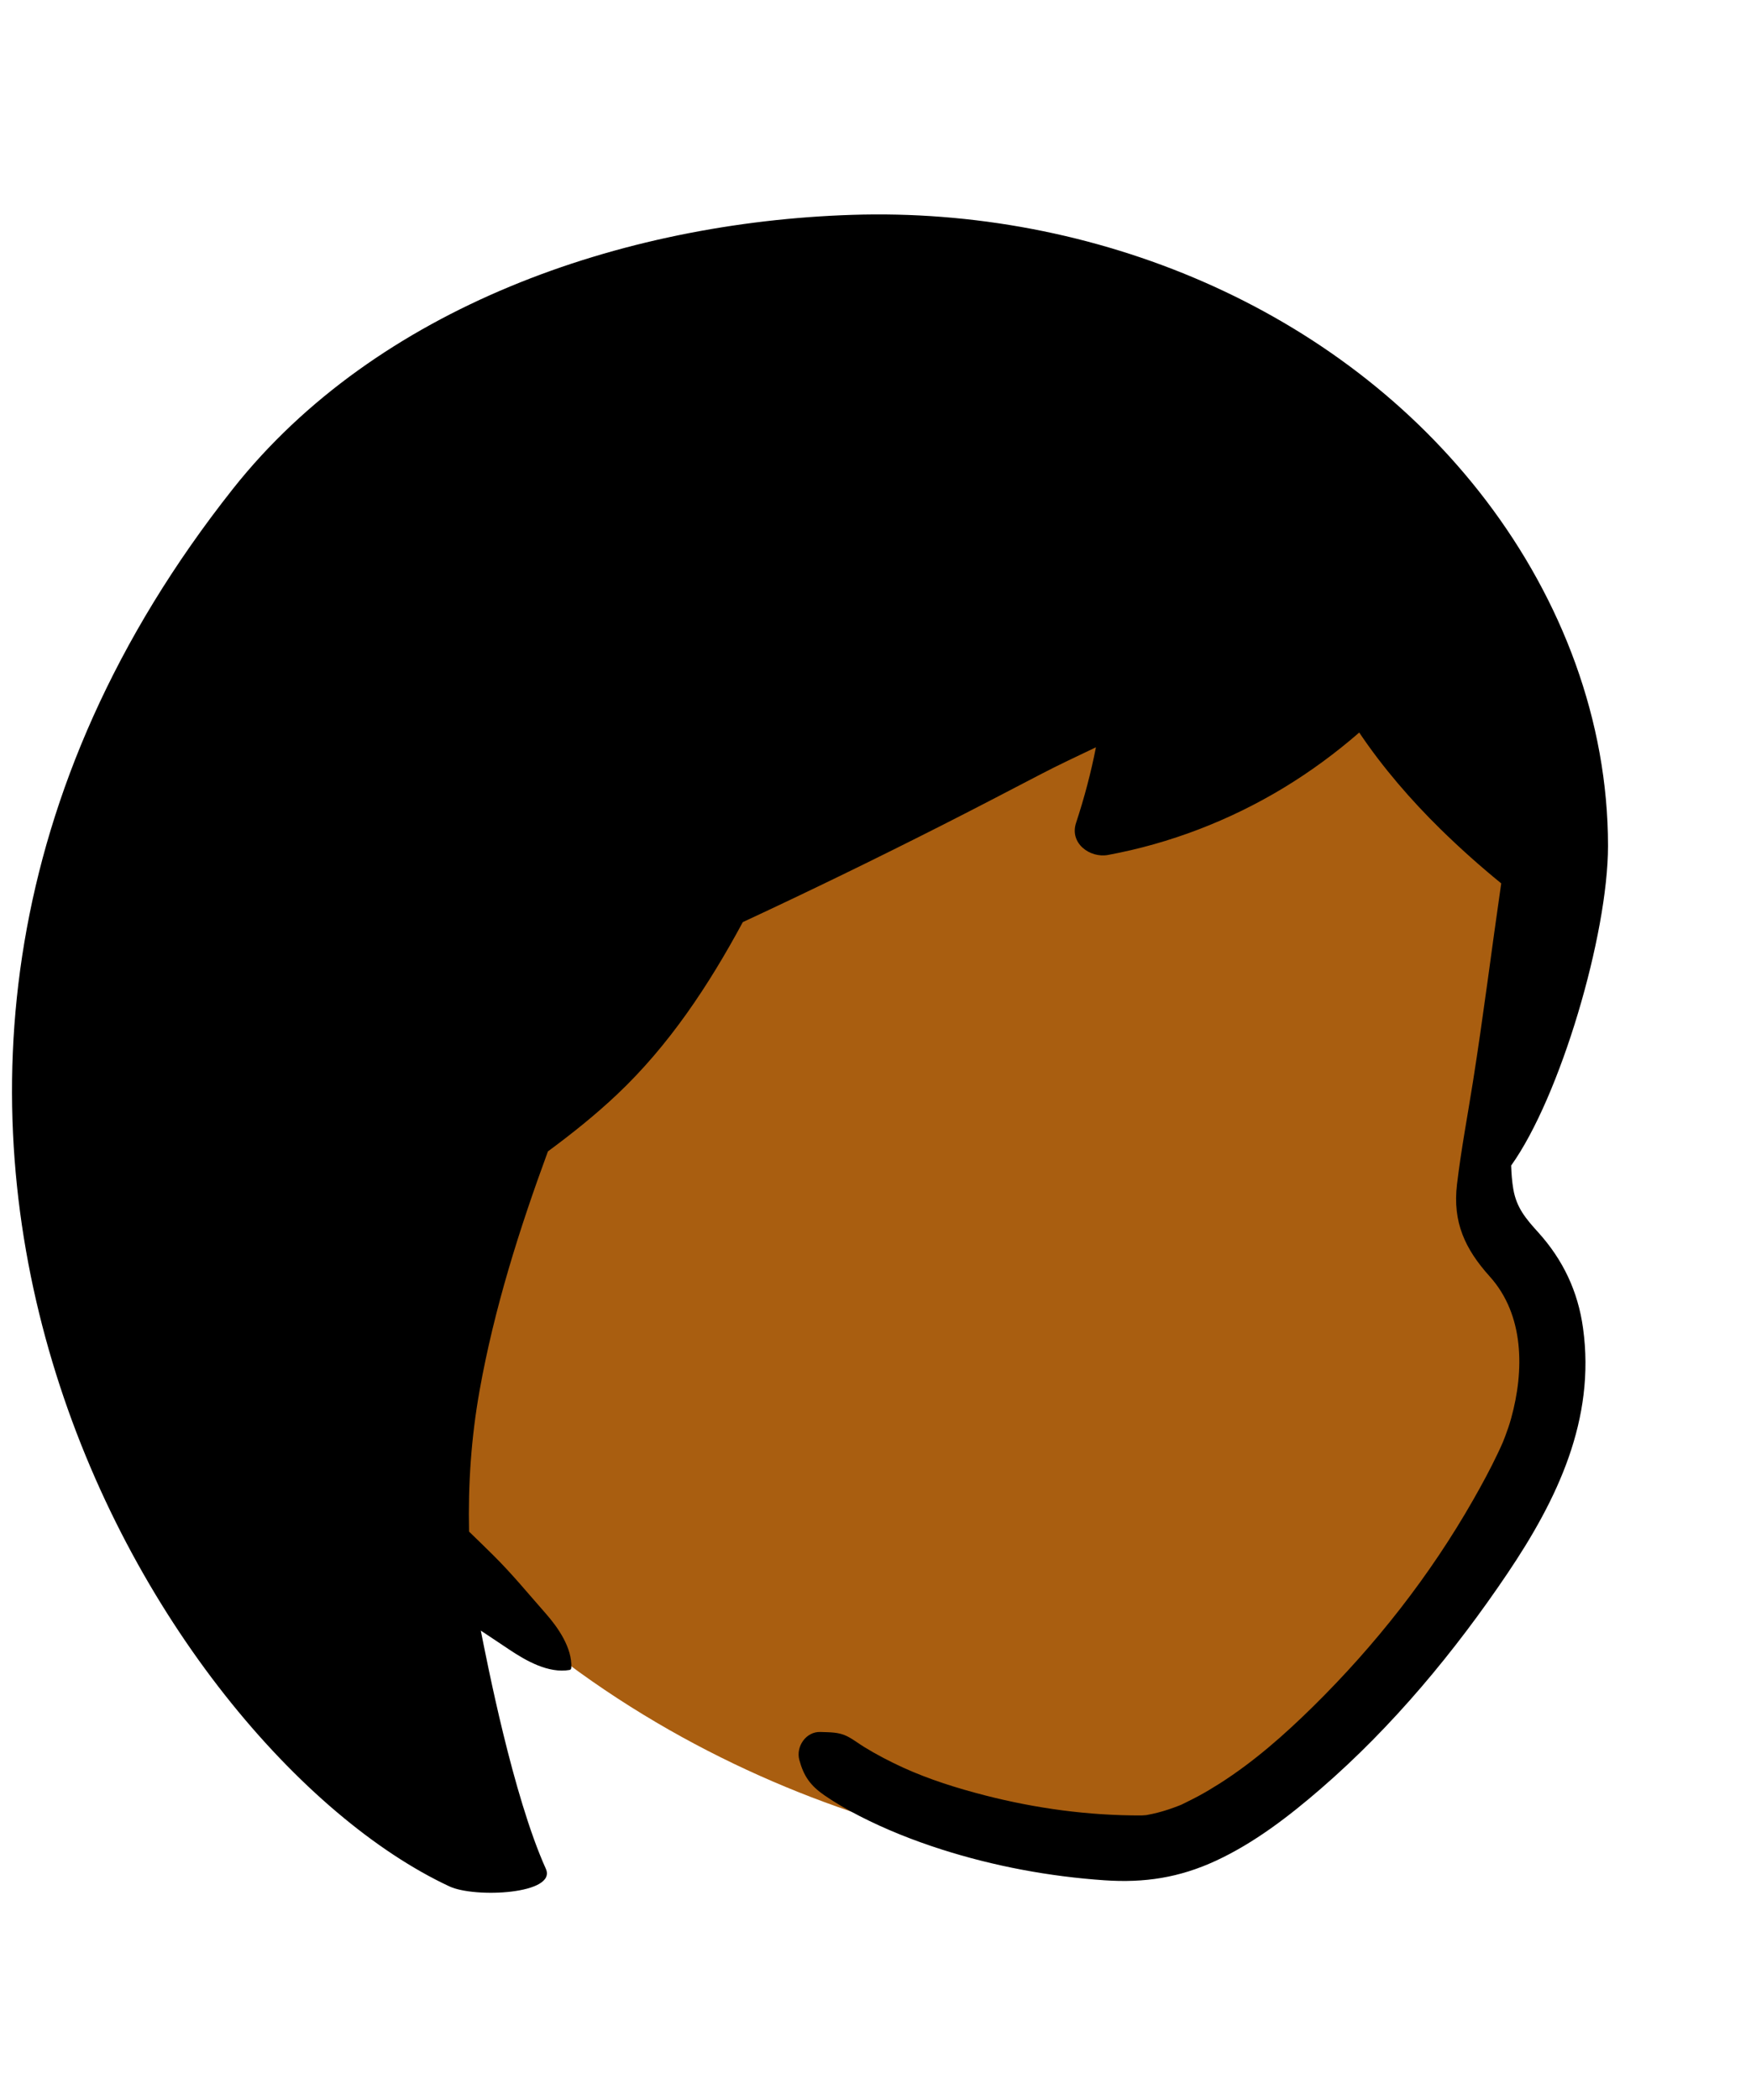 <svg xmlns="http://www.w3.org/2000/svg" xmlns:xlink="http://www.w3.org/1999/xlink" width="473" zoomAndPan="magnify" viewBox="0 0 354.75 425.25" height="567" preserveAspectRatio="xMidYMid meet" version="1.0"><path fill="#a95e10" d="M 146.477 61.895 C 259.953 56.312 267.879 89.297 283.461 110.324 C 291.195 120.758 311.16 136.211 314.473 171.898 C 316.773 196.672 302.137 225.223 302.137 247.359 C 302.137 258.656 315.969 282.914 309.531 299.383 C 295.195 336.039 264.844 376.719 226.168 376.719 C 187.488 376.719 116.094 355.402 73.359 294.211 C 59.359 274.168 33 67.477 146.477 61.895 Z M 146.477 61.895 " fill-opacity="1" fill-rule="evenodd"/><path fill="#000000" d="M 311.645 249.57 C 309.168 246.836 307.242 244.59 306.598 240.832 C 306.328 239.266 306.211 237.656 306.156 236.039 C 316.105 222.129 325.781 189.273 325.781 171.301 C 325.781 145.945 316.43 121.551 301.082 101.375 C 271.164 62.078 221.363 41.93 172.621 43.512 C 125.949 45.016 76.309 62.219 47.191 98.996 C -49.406 221.012 31.668 354.289 91.047 382.016 C 96.215 384.43 112.91 383.594 110.582 378.438 C 103.902 363.629 98.637 336.355 97.41 330.215 C 99.312 331.496 101.23 332.746 103.152 334.043 C 106.559 336.324 111.125 338.938 115.41 338.184 C 115.609 338.145 115.738 337.93 115.746 337.742 C 115.941 333.719 113.066 329.586 110.535 326.719 C 107.023 322.738 103.684 318.656 99.902 314.922 C 98.293 313.324 96.66 311.746 95.031 310.168 C 94.82 300.688 95.457 291.164 97.156 281.637 C 100.098 265.113 105.176 249.016 111.008 233.172 C 115.879 229.578 120.613 225.797 124.992 221.664 C 135.539 211.715 143.59 199.543 150.492 186.738 C 150.574 186.703 150.664 186.656 150.746 186.621 C 164.125 180.398 177.391 173.938 190.555 167.273 C 197.344 163.836 204.09 160.316 210.836 156.801 C 214.504 154.883 218.285 153.137 222.035 151.332 C 221.023 156.516 219.664 161.621 218.008 166.645 C 216.645 170.77 220.809 173.816 224.492 173.137 C 237.031 170.816 249.152 166.152 260.062 159.547 C 265.465 156.277 270.609 152.496 275.379 148.348 C 280.148 155.453 285.941 162.113 291.789 167.852 C 295.734 171.723 299.859 175.402 304.145 178.895 C 302.203 192.242 300.543 205.621 298.438 218.941 C 297.34 225.902 296.012 232.863 295.184 239.863 C 294.277 247.496 296.801 252.93 301.824 258.508 C 308.844 266.301 308.836 277.578 306.148 287.258 C 305.82 288.453 305.41 289.625 304.98 290.781 C 304.891 291.023 304.629 291.672 304.531 291.93 C 304.531 291.938 304.531 291.945 304.523 291.957 C 304.523 291.965 304.52 291.973 304.52 291.98 C 304.512 291.98 304.512 291.988 304.504 291.996 L 304.504 292.02 L 304.496 292.027 C 304.18 292.758 303.844 293.477 303.508 294.195 C 301.973 297.438 300.258 300.605 298.477 303.723 C 289.715 319.098 278.652 333.164 266.043 345.578 C 260.172 351.359 254.07 356.734 247.176 361.137 C 245.723 362.059 244.242 362.949 242.723 363.766 C 241.906 364.207 241.066 364.617 240.23 365.035 C 239 365.645 239.512 365.402 238.762 365.703 C 237.406 366.234 236.02 366.699 234.605 367.066 C 233.852 367.262 233.086 367.426 232.316 367.566 C 232.309 367.566 232.293 367.574 232.27 367.574 C 232.262 367.574 232.254 367.582 232.246 367.574 C 232.238 367.582 232.227 367.582 232.211 367.582 C 231.926 367.605 231.418 367.648 231.32 367.648 C 220.566 367.688 209.906 366.242 199.5 363.57 C 193.863 362.117 188.234 360.359 182.934 357.941 C 180.238 356.703 177.602 355.336 175.078 353.785 C 173.949 353.09 172.879 352.25 171.688 351.645 C 169.906 350.73 168.16 350.828 166.238 350.746 C 163.301 350.625 161.219 353.695 161.938 356.391 C 162.816 359.676 164.191 361.617 167.023 363.57 C 169.285 365.129 171.68 366.504 174.121 367.754 C 179.438 370.488 185.059 372.711 190.75 374.531 C 201.402 377.93 212.617 380.02 223.773 380.781 C 231.895 381.336 238.934 380.25 246.332 376.828 C 254.141 373.211 261.141 367.816 267.617 362.215 C 282.117 349.68 294.734 334.477 305.43 318.609 C 315.484 303.699 323.289 287.457 320.719 268.945 C 319.695 261.516 316.668 255.125 311.645 249.57 " fill-opacity="1" fill-rule="evenodd"/></svg>